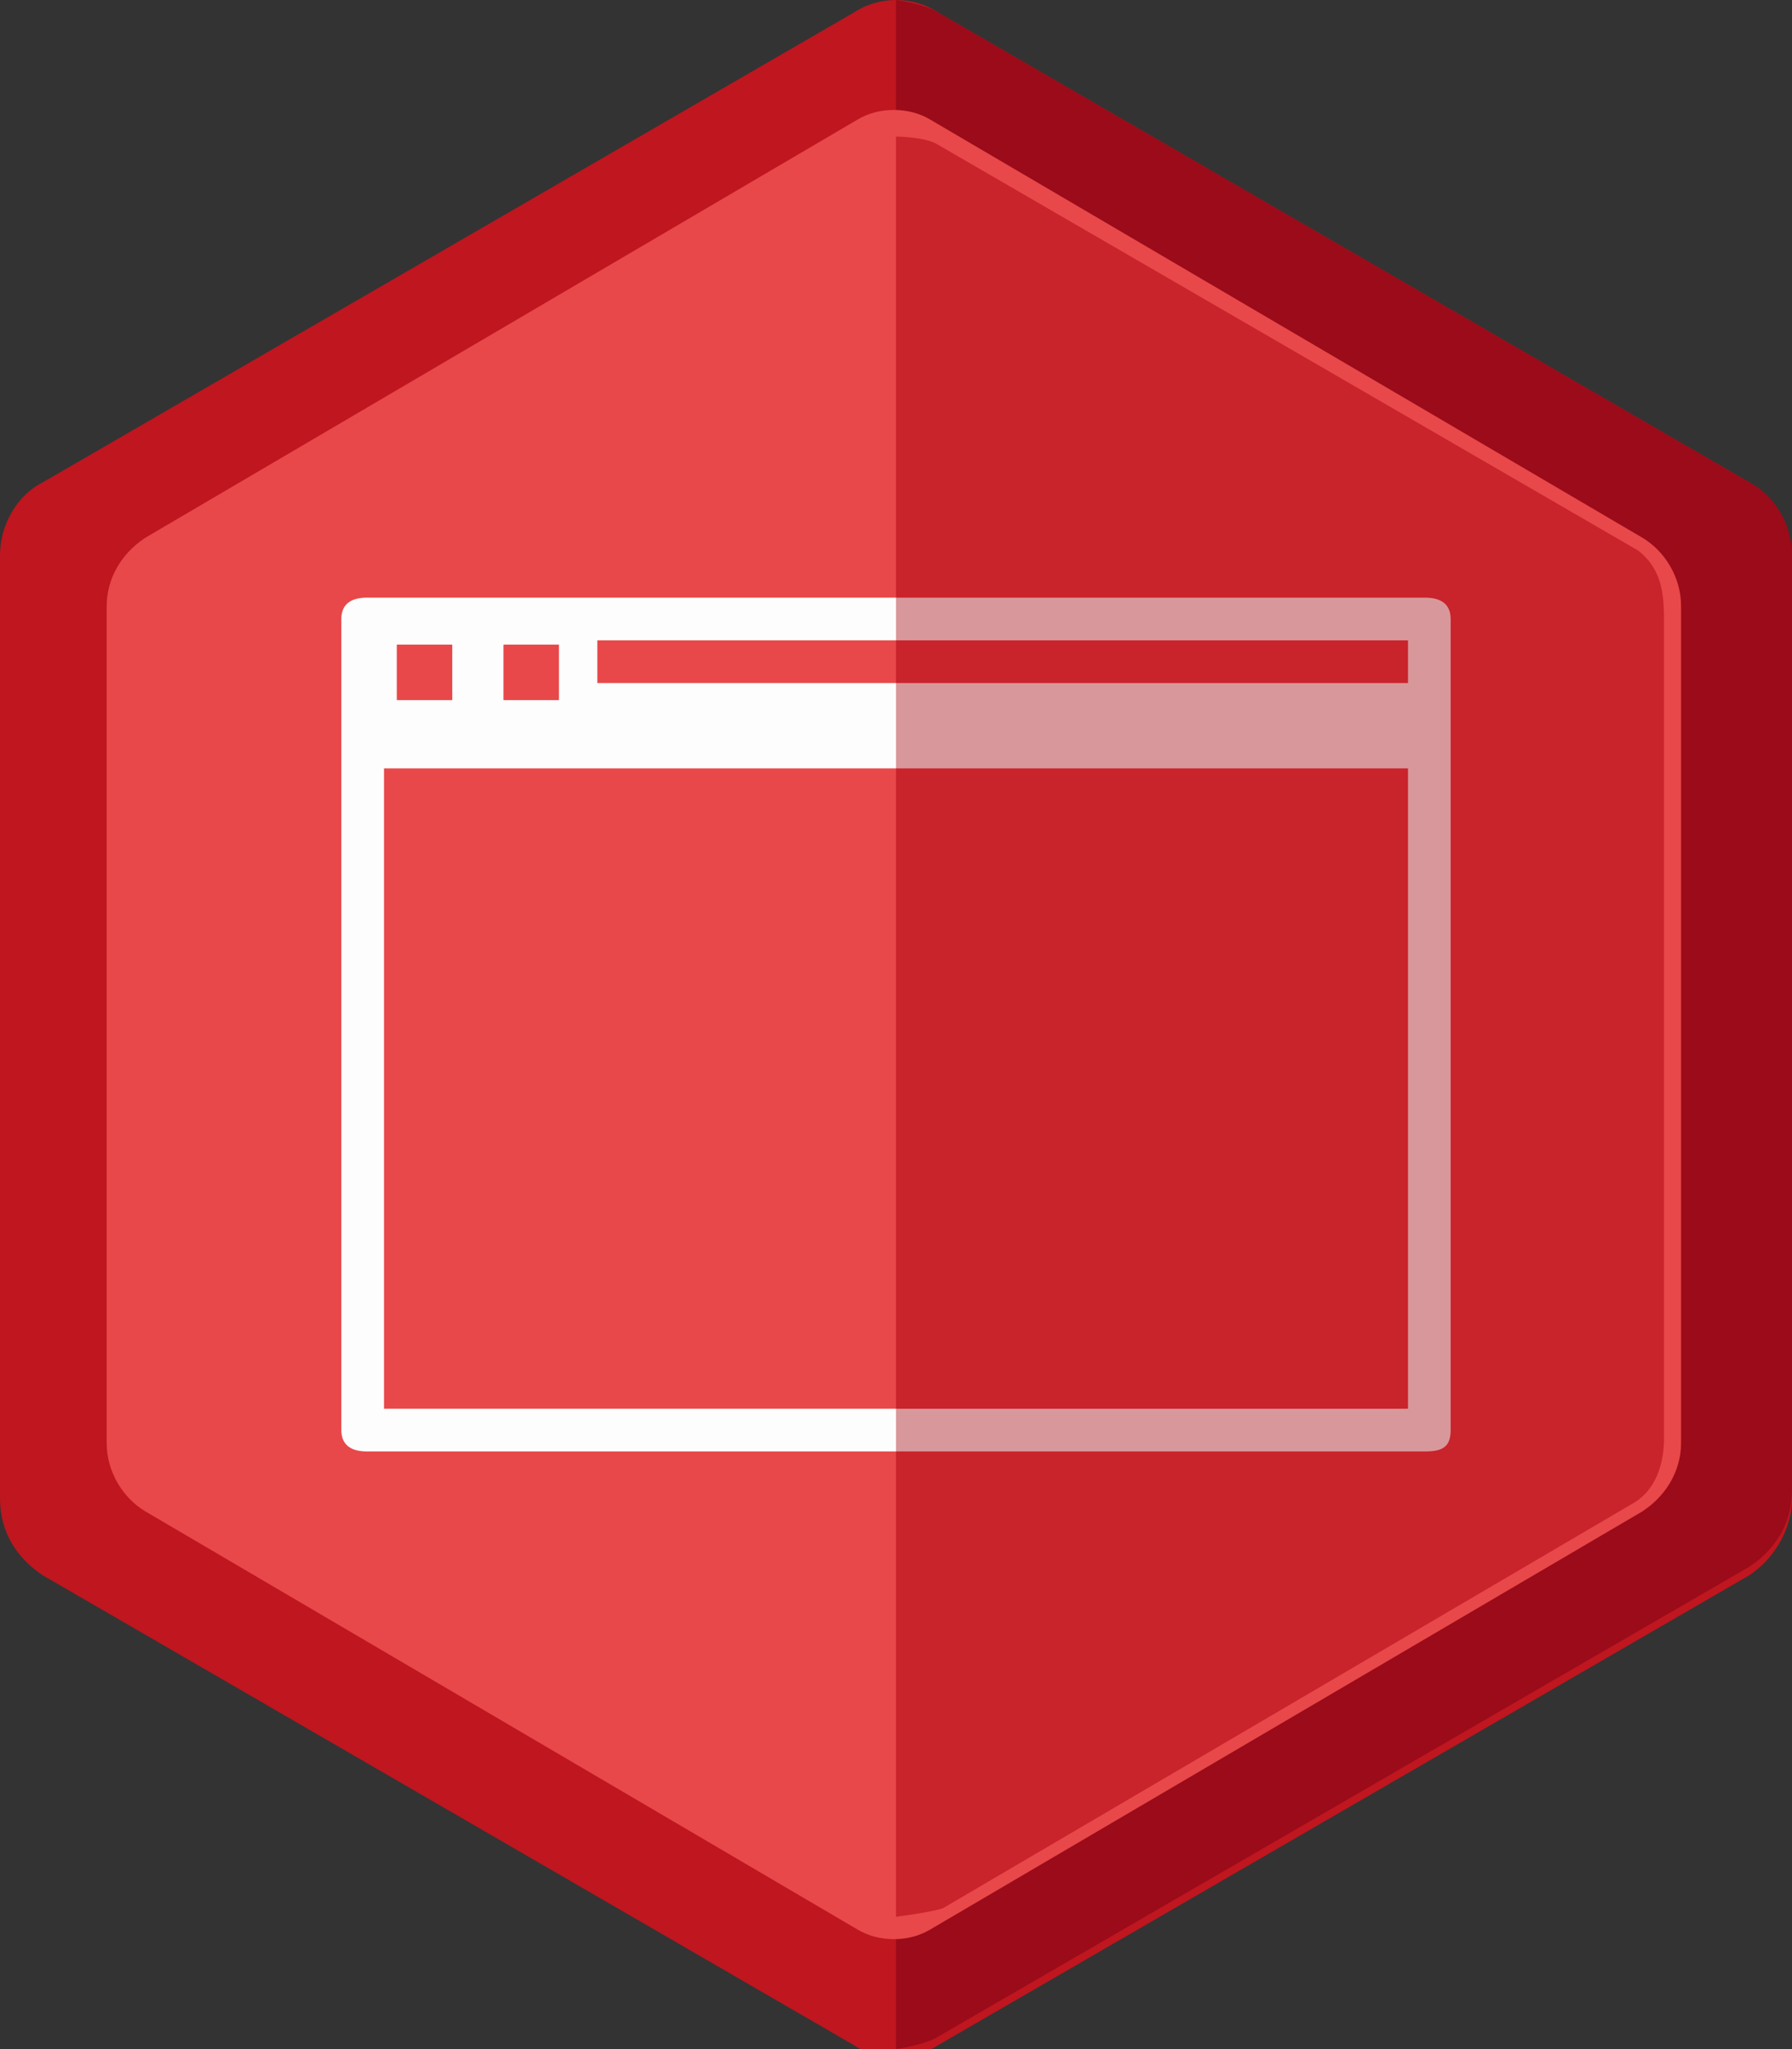 <?xml version="1.0" encoding="utf-8"?>
<!-- Generator: Adobe Illustrator 18.1.1, SVG Export Plug-In . SVG Version: 6.00 Build 0)  -->
<svg version="1.1" id="Layer_1" xmlns="http://www.w3.org/2000/svg" xmlns:xlink="http://www.w3.org/1999/xlink" x="0px" y="0px"
	 viewBox="0 0 42 48" enable-background="new 0 0 42 48" xml:space="preserve">
<rect x="0" y="0" width="42" height="48" fill="#333333" stroke="none"/>
<path fill="#BF161F" d="M1,11.3l19-11c0.6-0.4,1.4-0.4,2,0l19,11c0.6,0.4,1,1,1,1.8v22c0,0.7-0.4,1.4-1,1.8l-19,11
	c-0.6,0.4-1.4,0.4-2,0l-19-11c-0.6-0.4-1-1-1-1.8V13C0,12.3,0.4,11.6,1,11.3z"/>
<path fill="#9B0B19" d="M41,11.3l-19-11C21.7,0.1,21,0,21,0v48c0,0,0.7-0.1,1-0.3l19-11c0.6-0.4,1-1,1-1.8V13
	C42,12.3,41.6,11.6,41,11.3z"/>
<path fill="#E84849" d="M3.4,12.6l16.7-9.8c0.5-0.3,1.2-0.3,1.7,0l16.7,9.8c0.5,0.3,0.9,0.9,0.9,1.6v19.6c0,0.6-0.3,1.2-0.9,1.6
	l-16.7,9.8c-0.5,0.3-1.2,0.3-1.7,0L3.4,35.4c-0.5-0.3-0.9-0.9-0.9-1.6V14.2C2.5,13.6,2.8,13,3.4,12.6z"/>
<path fill="#C9232B" d="M38.4,12.9L22,3.4c-0.3-0.2-1-0.2-1-0.2v41.7c0,0,0.8-0.1,1.1-0.2l16.2-9.5c0.5-0.3,0.7-0.9,0.7-1.5V14.5
	C39,13.8,38.9,13.3,38.4,12.9z"/>
<path fill="#FDFDFD" d="M21,33H9V18h12v-2h-7v-1h7v-1H8.6C8.3,14,8,14.1,8,14.5v19C8,33.9,8.3,34,8.6,34H21V33z M11.8,15.1h1.3v1.3
	h-1.3V15.1z M9.3,15.1h1.3v1.3H9.3V15.1z"/>
<path fill="#D8989B" d="M33.4,14H21v1h12v1H21v2h12v15H21v1h12.4c0.4,0,0.6-0.1,0.6-0.5v-19C34,14.1,33.7,14,33.4,14z"/>
</svg>
